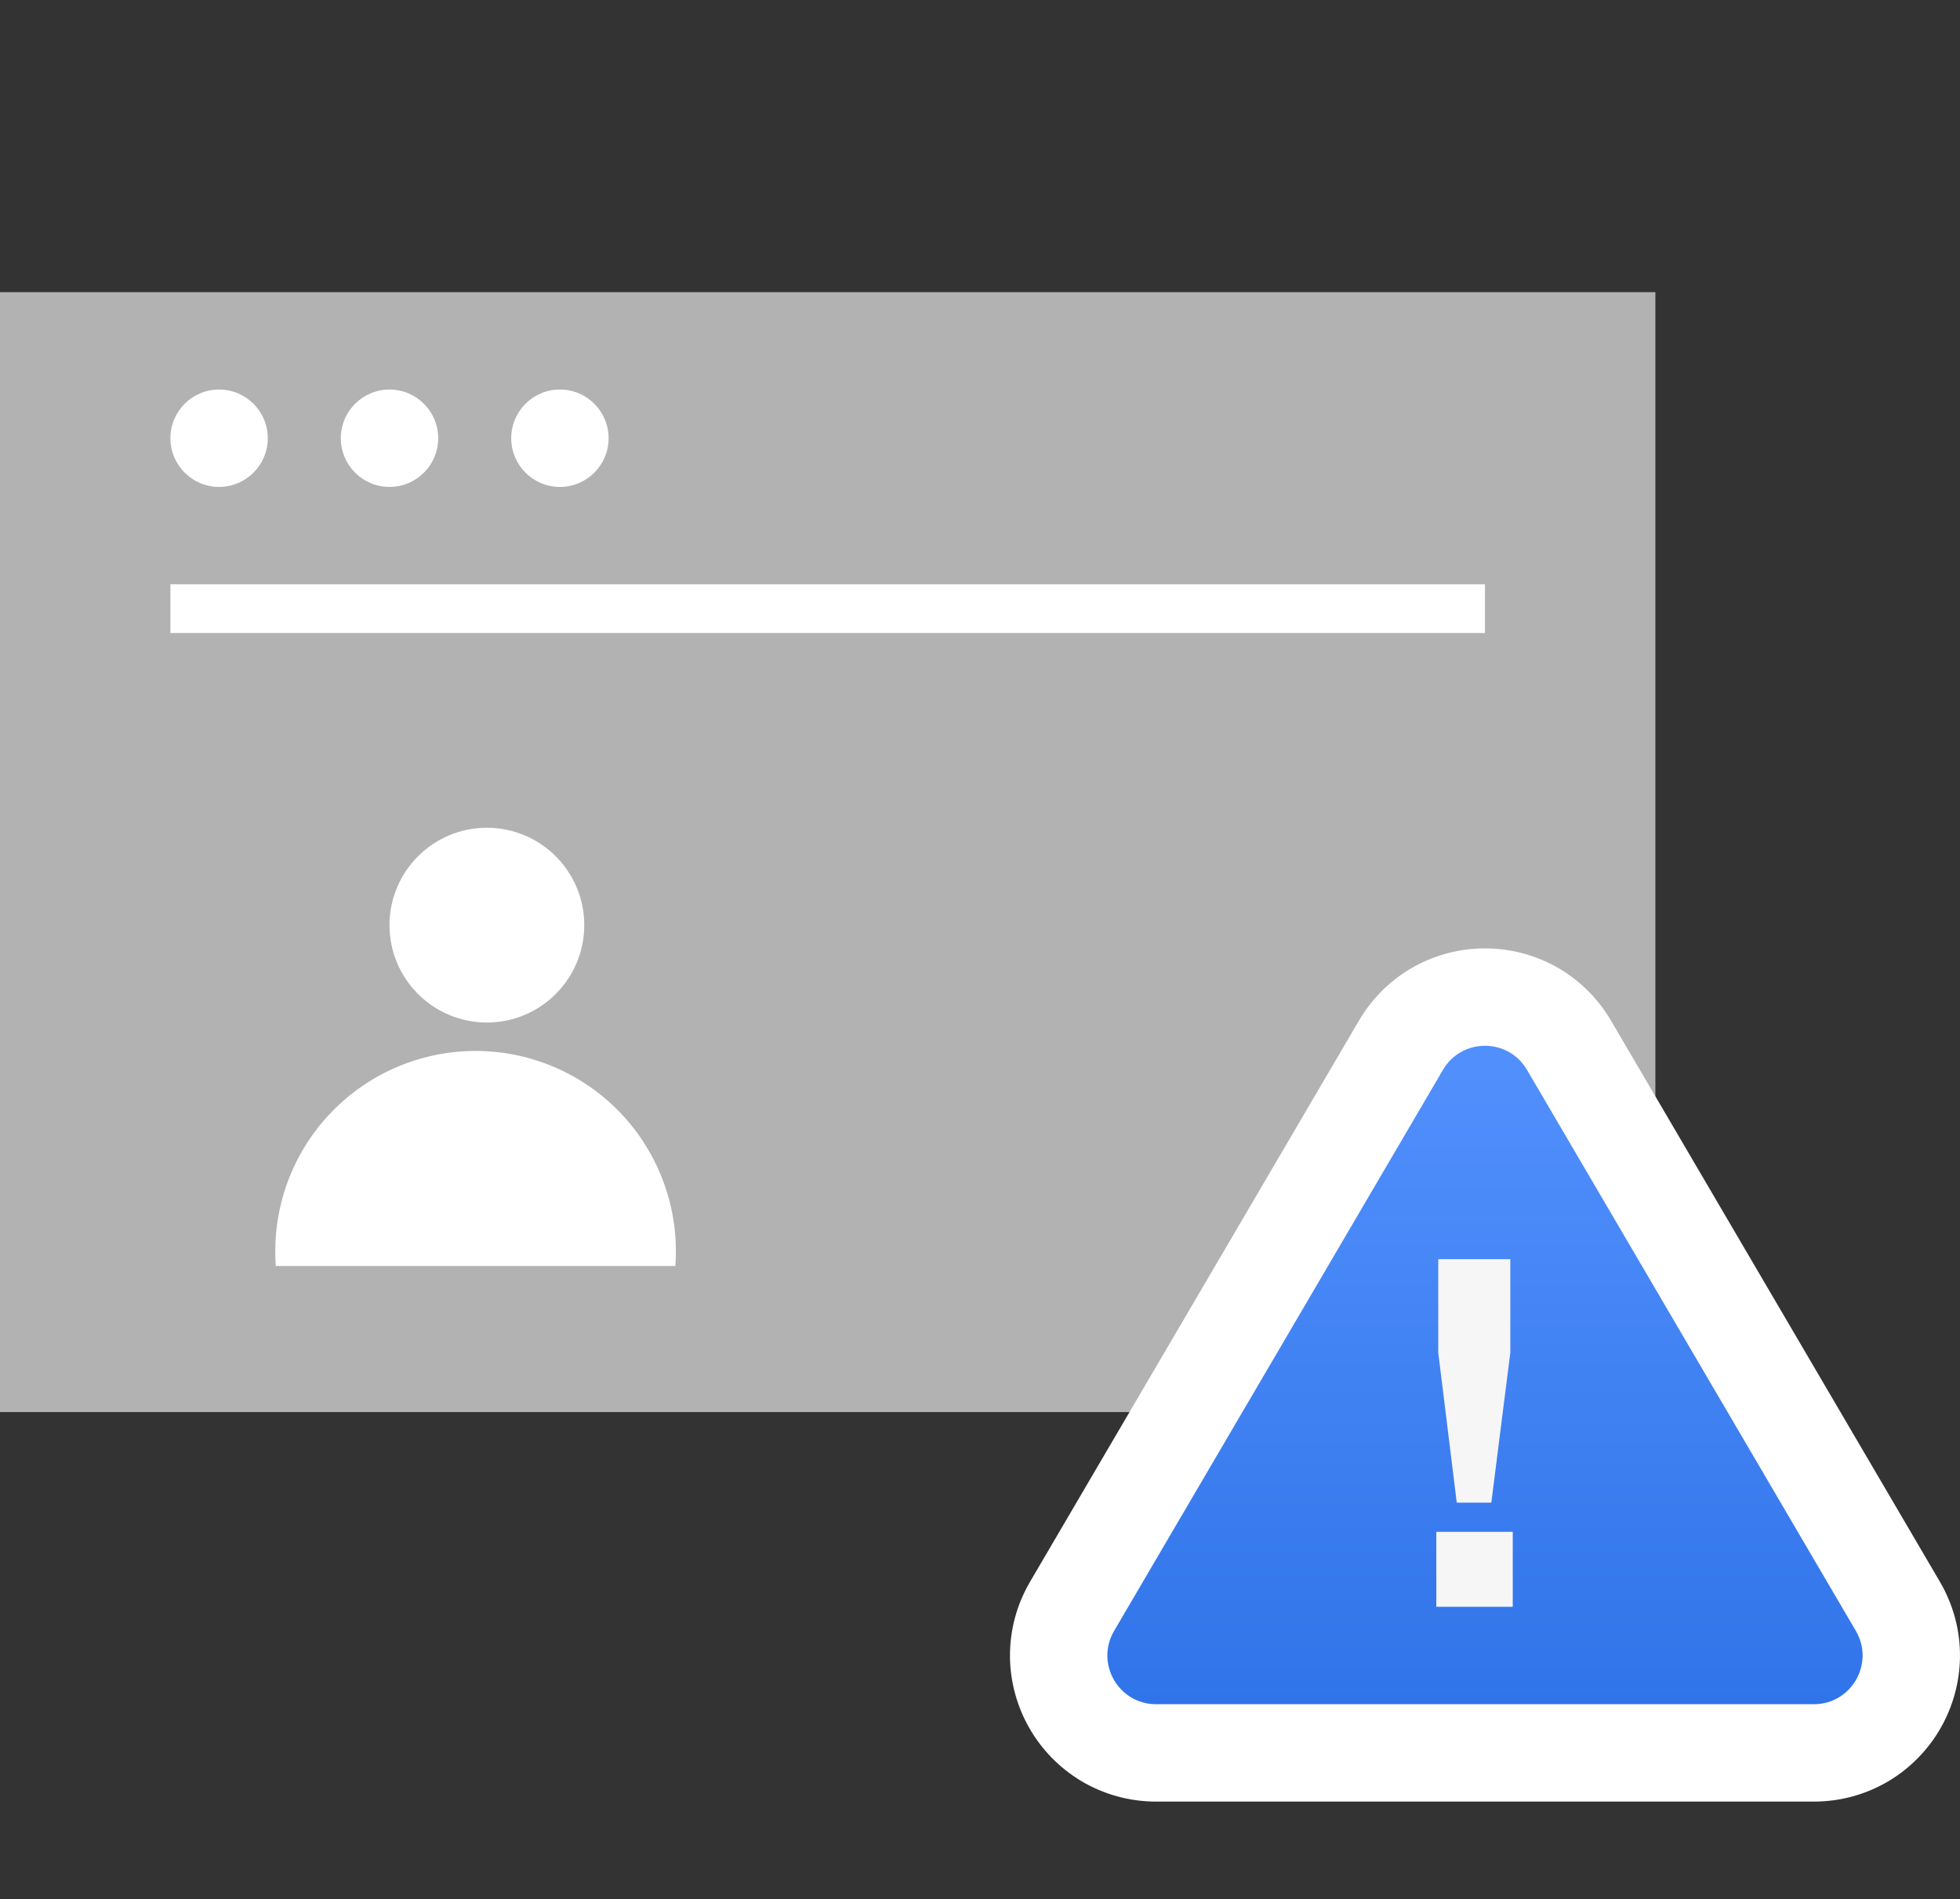 <svg xmlns="http://www.w3.org/2000/svg" xmlns:xlink="http://www.w3.org/1999/xlink" width="80.513" height="78" viewBox="0 0 80.513 78"><rect x="0" y="0" width="80.513" height="78" fill="#333333" stroke="none"/><defs><style>.a,.h{fill:#fff;}.b{fill:none;}.c{fill:#b2b2b2;}.d{fill:#f6f6f6;}.e{clip-path:url(#a);}.f{fill:url(#b);}.g,.h{stroke:none;}</style><clipPath id="a"><rect class="a" width="18" height="9" transform="translate(0 0.224)"/></clipPath><linearGradient id="b" x1="0.5" x2="0.5" y2="1" gradientUnits="objectBoundingBox"><stop offset="0" stop-color="#b3d5f2"/><stop offset="0" stop-color="#5492fe"/><stop offset="1" stop-color="#2e72e8"/></linearGradient></defs><g transform="translate(-1406 -970)"><rect class="b" width="78" height="78" transform="translate(1406 970)"/><rect class="c" width="46" height="68" transform="translate(1406 1028) rotate(-90)"/><g transform="translate(-36 -63)"><path class="d" d="M1.32-14.28v3.84l.76,6.16H3.5l.78-6.16v-3.84ZM4.38,0V-3.08H1.24V0Z" transform="translate(1500 1094)"/></g><circle class="a" cx="4" cy="4" r="4" transform="translate(1422 1004)"/><g class="e" transform="translate(1417 1012.776)"><path class="a" d="M8.228,0A8.228,8.228,0,1,1,0,8.228,8.228,8.228,0,0,1,8.228,0Z" transform="translate(0.308 0.392)"/></g><g class="f" transform="translate(1450 1011)"><path class="g" d="M 30.509 31 L 3.491 31 C 2.039 31 0.742 30.248 0.02 28.989 C -0.702 27.729 -0.694 26.229 0.04 24.977 L 13.549 1.932 C 14.275 0.694 15.565 -0.045 17 -0.045 C 18.435 -0.045 19.725 0.694 20.451 1.932 L 33.96 24.977 C 34.694 26.229 34.702 27.729 33.98 28.989 C 33.258 30.248 31.961 31 30.509 31 Z"/><path class="h" d="M 17 1.955 C 16.33 1.955 15.661 2.284 15.275 2.943 L 1.765 25.989 C 0.984 27.322 1.945 29 3.491 29 L 30.509 29 C 32.055 29 33.016 27.322 32.235 25.989 L 18.725 2.943 C 18.339 2.284 17.67 1.955 17 1.955 M 17 -2.045 C 18.013 -2.045 19.015 -1.788 19.898 -1.302 C 20.84 -0.784 21.628 -0.015 22.176 0.92 L 35.685 23.966 C 36.24 24.911 36.526 25.986 36.512 27.072 C 36.499 28.089 36.223 29.096 35.715 29.983 C 35.207 30.87 34.478 31.616 33.607 32.142 C 32.677 32.703 31.606 33 30.509 33 L 3.491 33 C 2.394 33 1.323 32.703 0.393 32.142 C -0.478 31.616 -1.207 30.87 -1.715 29.983 C -2.223 29.096 -2.499 28.089 -2.512 27.072 C -2.526 25.986 -2.24 24.911 -1.685 23.966 L 11.824 0.92 C 12.372 -0.015 13.16 -0.784 14.102 -1.302 C 14.985 -1.788 15.987 -2.045 17 -2.045 Z"/></g><path class="d" d="M1.32-14.28v3.84l.76,6.16H3.5l.78-6.16v-3.84ZM4.38,0V-3.08H1.24V0Z" transform="translate(1463.761 1036)"/><rect class="a" width="54" height="2" transform="translate(1413 994)"/><circle class="a" cx="2" cy="2" r="2" transform="translate(1413 986)"/><circle class="a" cx="2" cy="2" r="2" transform="translate(1420 986)"/><circle class="a" cx="2" cy="2" r="2" transform="translate(1427 986)"/></g></svg>